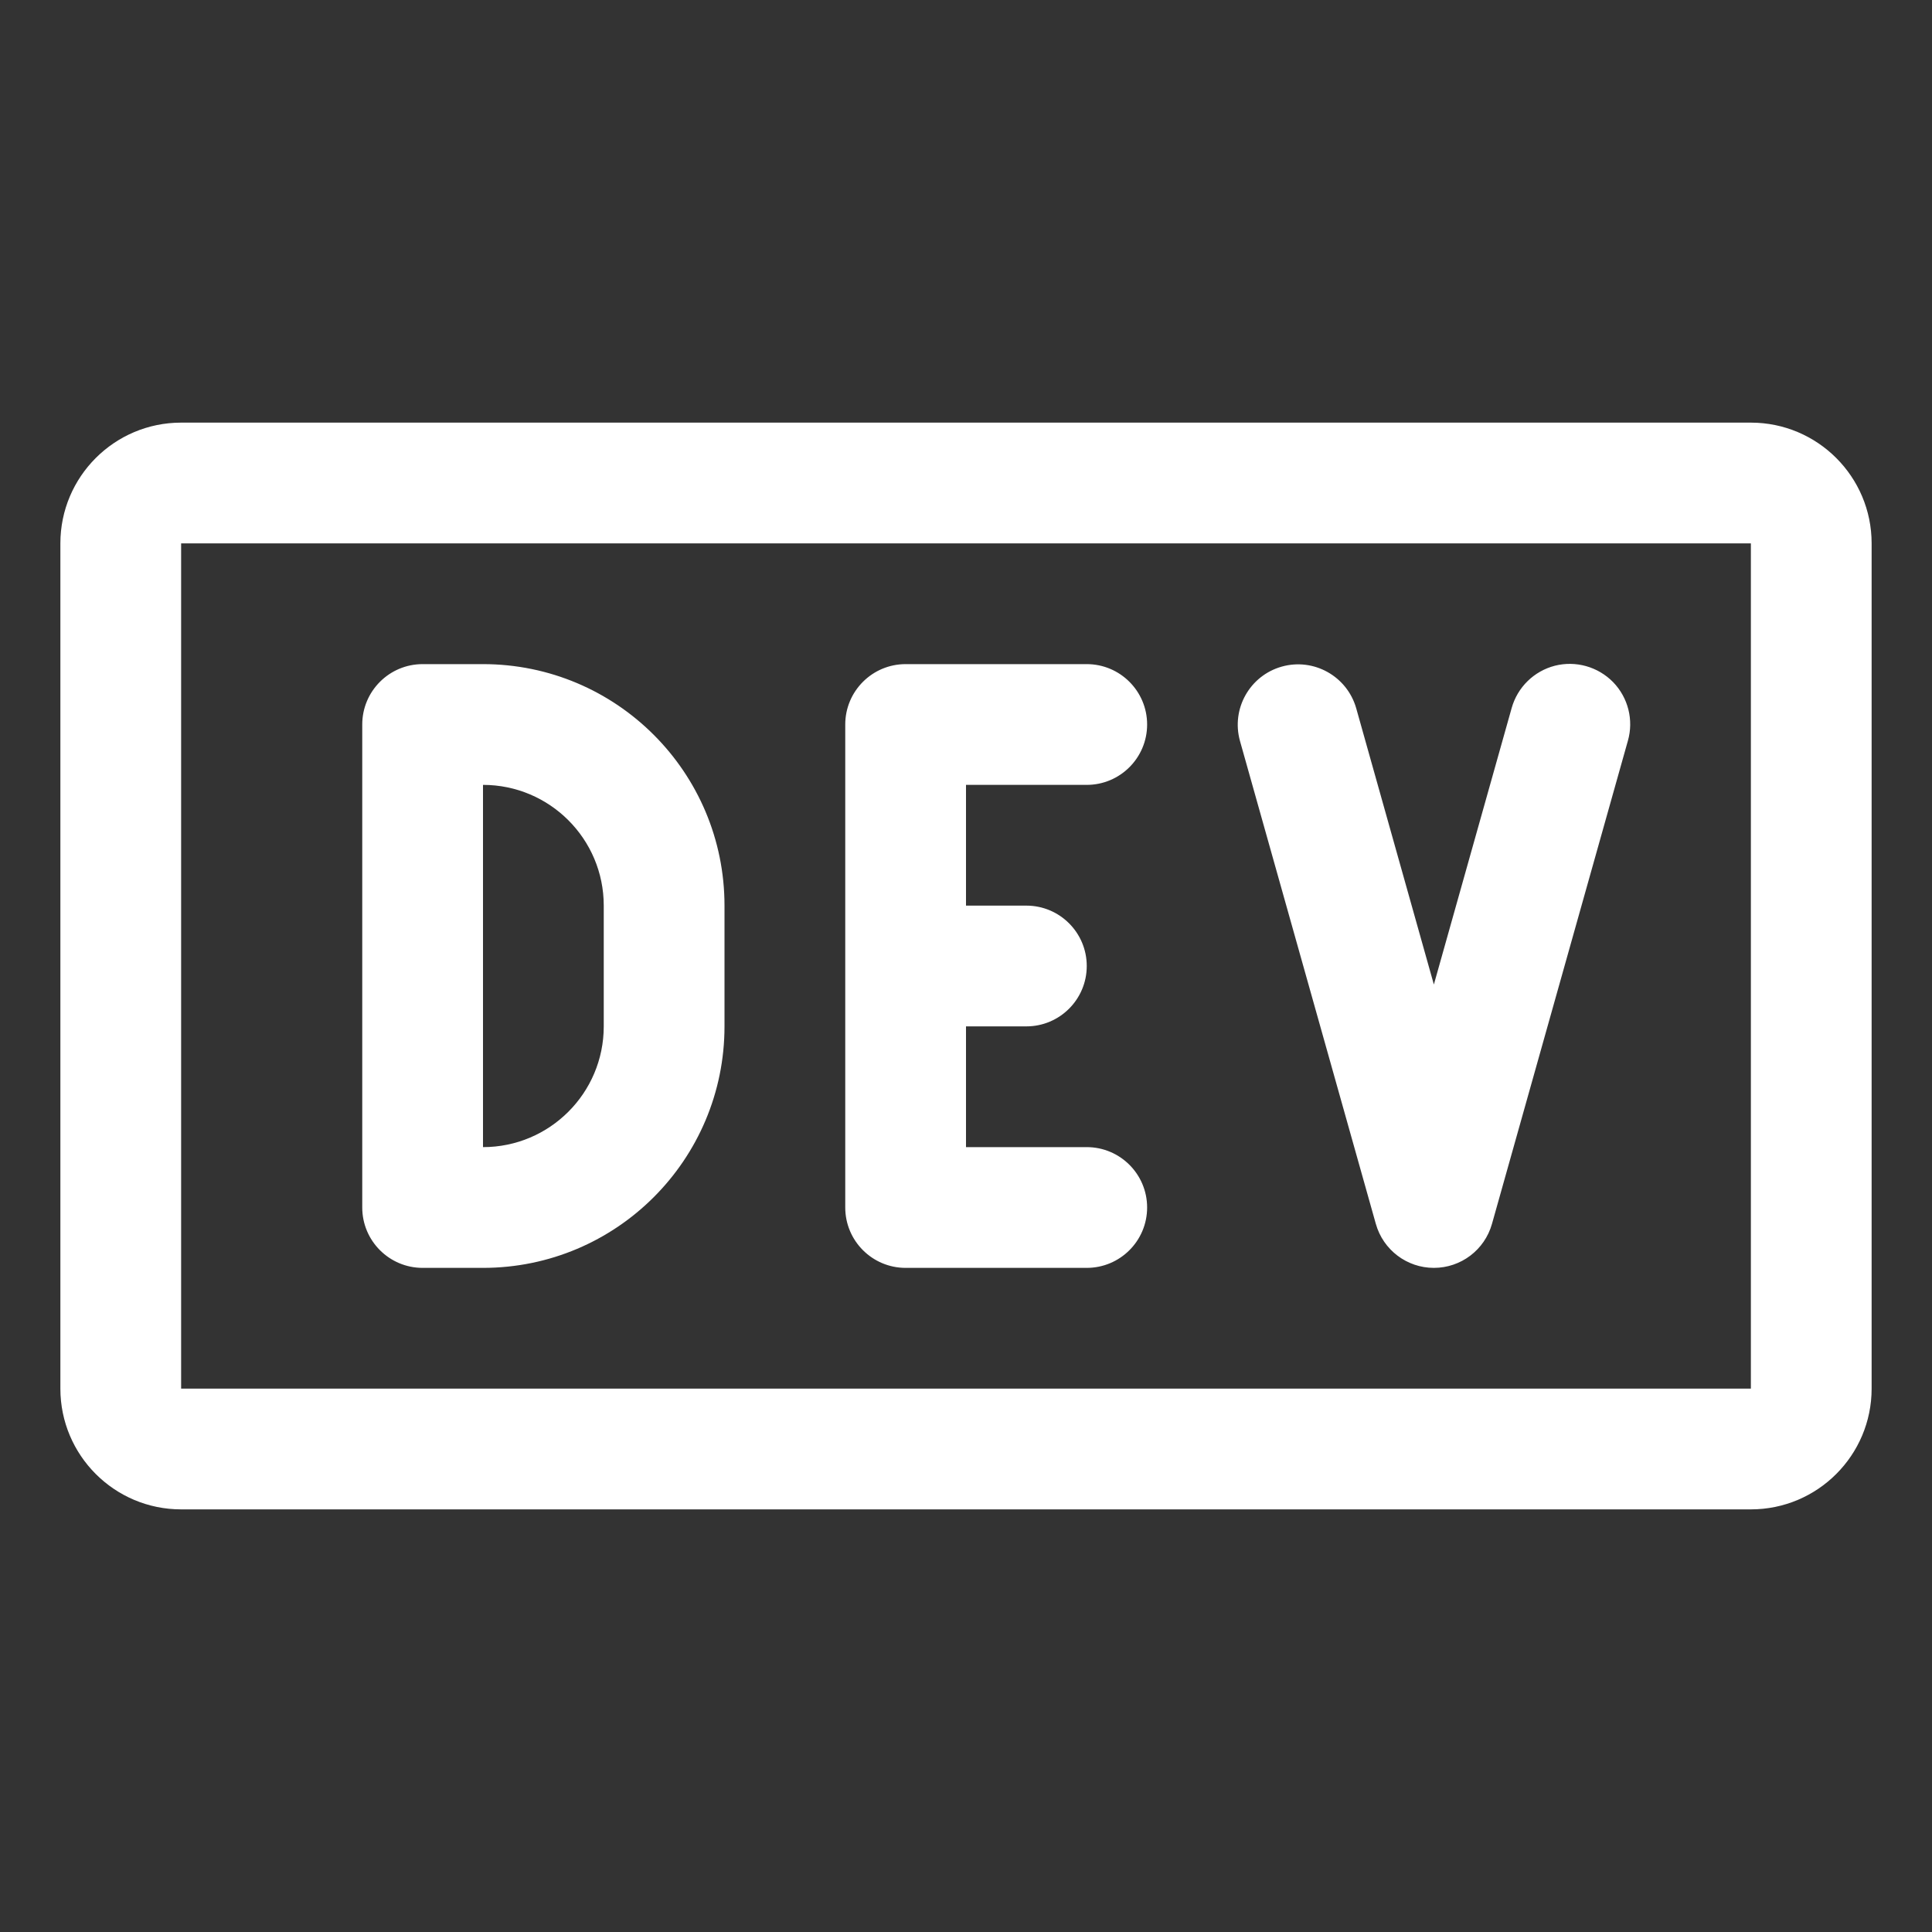<svg width="24" height="24" viewBox="0 0 24 24" fill="none" xmlns="http://www.w3.org/2000/svg">
<rect x="0" y="0" width="24" height="24" fill="#333333" stroke="none"/>
<g clip-path="url(#clip0_1_227)">
<path fill-rule="evenodd" clip-rule="evenodd" d="M21.75 5.25H2.25C1.422 5.25 0.75 5.922 0.75 6.75V17.25C0.75 18.078 1.422 18.75 2.25 18.75H21.75C22.578 18.75 23.25 18.078 23.25 17.25V6.75C23.25 5.922 22.578 5.25 21.75 5.25ZM21.75 17.25H2.25V6.75H21.75V17.25ZM12 9.75V11.25H12.75C13.164 11.25 13.5 11.586 13.5 12C13.5 12.414 13.164 12.75 12.75 12.75H12V14.25H13.5C13.914 14.25 14.25 14.586 14.25 15C14.25 15.414 13.914 15.75 13.5 15.75H11.25C10.836 15.75 10.5 15.414 10.5 15V9C10.5 8.586 10.836 8.25 11.25 8.25H13.5C13.914 8.25 14.25 8.586 14.25 9C14.25 9.414 13.914 9.75 13.5 9.75H12ZM20.222 9.203L18.534 15.203C18.443 15.527 18.148 15.75 17.812 15.75C17.477 15.75 17.182 15.527 17.091 15.203L15.403 9.203C15.293 8.805 15.525 8.393 15.922 8.281C16.32 8.169 16.733 8.4 16.847 8.797L17.812 12.23L18.778 8.797C18.85 8.538 19.055 8.337 19.315 8.27C19.575 8.204 19.851 8.282 20.039 8.474C20.226 8.667 20.296 8.945 20.222 9.203ZM6 8.25H5.25C4.836 8.25 4.5 8.586 4.5 9V15C4.5 15.414 4.836 15.75 5.25 15.75H6C7.657 15.75 9 14.407 9 12.75V11.25C9 9.593 7.657 8.25 6 8.25ZM7.5 12.75C7.5 13.578 6.828 14.25 6 14.25V9.75C6.828 9.75 7.5 10.422 7.5 11.25V12.75Z" fill="white"/>
</g>
<defs>
<clipPath id="clip0_1_227">
<rect width="24" height="24" fill="white"/>
</clipPath>
</defs>
</svg>
